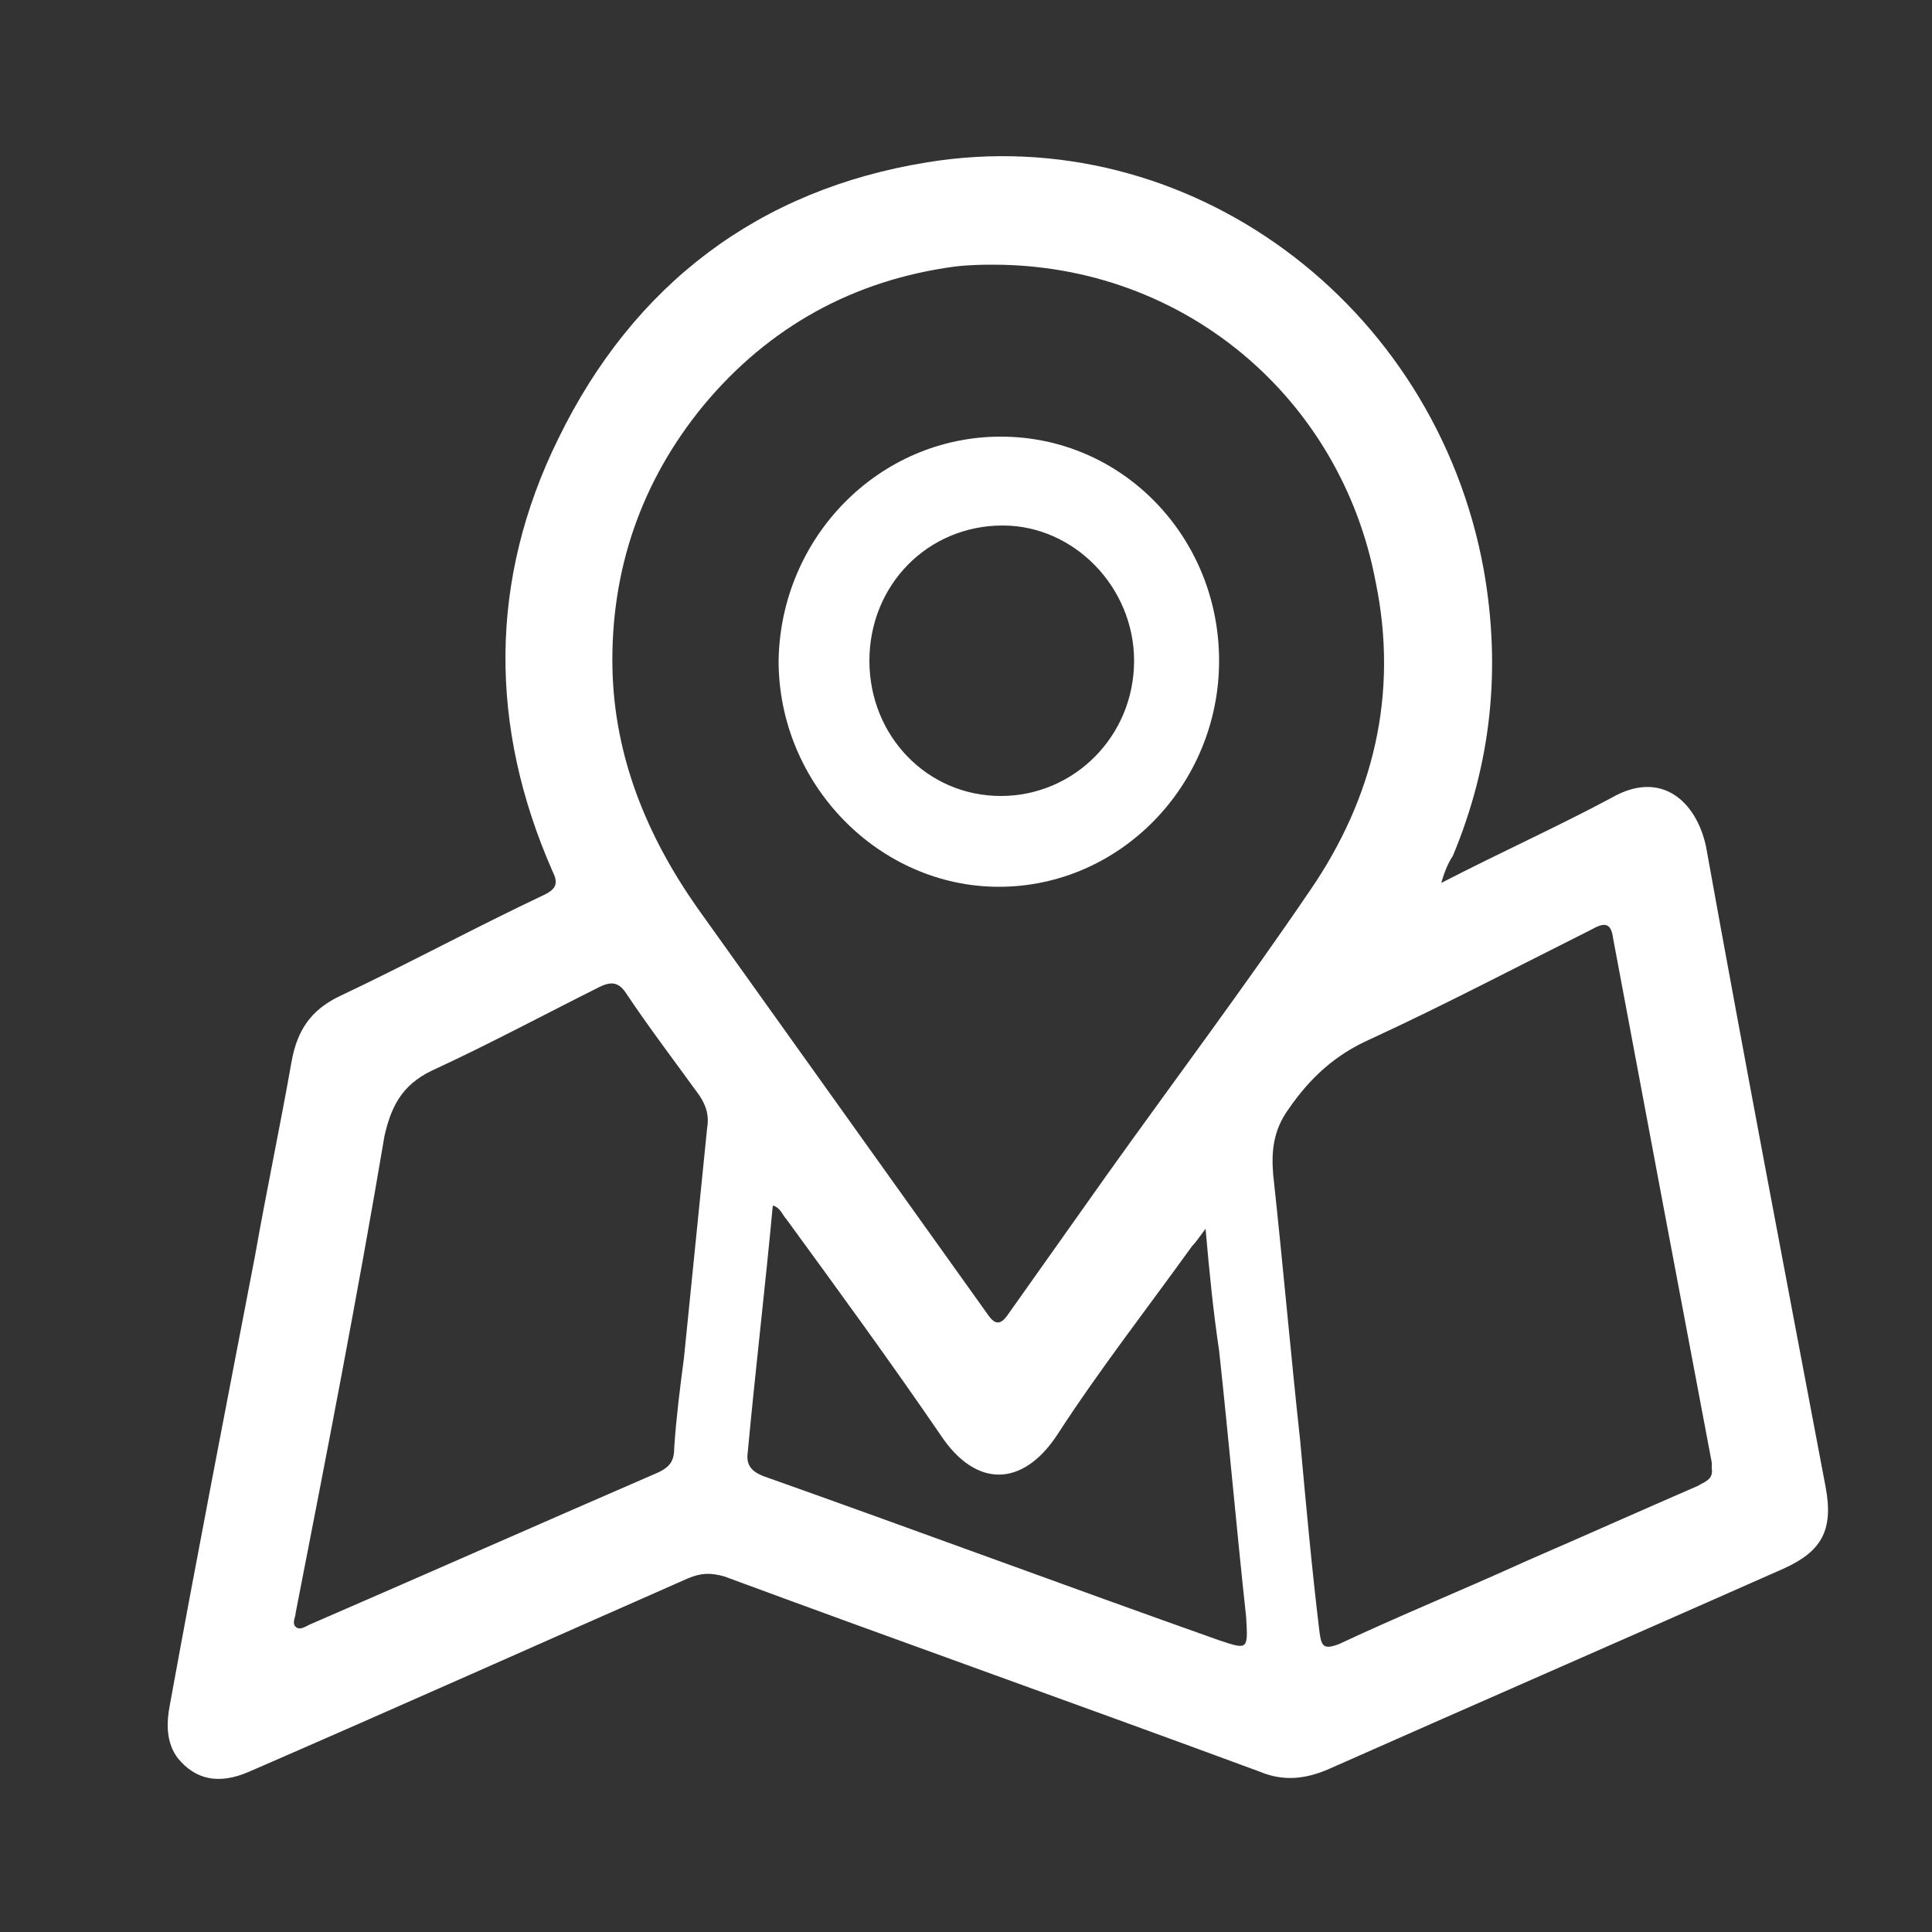 <?xml version="1.0" encoding="utf-8"?>
<!-- Generator: Adobe Illustrator 27.0.0, SVG Export Plug-In . SVG Version: 6.00 Build 0)  -->
<svg version="1.1" id="Capa_1" xmlns="http://www.w3.org/2000/svg" xmlns:xlink="http://www.w3.org/1999/xlink" x="0px" y="0px"
	 viewBox="0 0 100 100" style="enable-background:new 0 0 100 100; fill: white;" xml:space="preserve">
<rect x="0" y="0" width="100" height="100" fill="#333333" stroke="none"/>
<g>
	<path d="M74.6,45.7c3.1-1.6,6-2.9,8.8-4.4c2.6-1.5,4.4,0.2,4.9,2.5c2,11.1,4.1,22.1,6.2,33.2c0.4,2.2-0.2,3.3-2.2,4.2
		c-7.9,3.5-15.7,6.9-23.6,10.4c-1.2,0.5-2.3,0.6-3.5,0.1C56,88.3,46.7,85,37.5,81.6c-0.7-0.2-1.2-0.2-1.9,0.1
		c-7.5,3.3-15.1,6.7-22.7,10c-1.6,0.7-2.8,0.4-3.7-0.7c-0.6-0.8-0.6-1.8-0.4-2.8c1.4-7.7,2.9-15.4,4.4-23.2
		c0.6-3.4,1.3-6.7,1.9-10.1c0.3-1.6,1-2.6,2.4-3.3c3.6-1.7,7.1-3.6,10.7-5.3c0.6-0.3,0.7-0.6,0.4-1.2c-3.3-7.5-3.3-15.1,0.3-22.4
		c3.9-8,10.4-12.9,19.1-14.3c13.5-2.2,26.3,7.3,28.8,21.1c0.9,5.1,0.4,10-1.6,14.8C75,44.6,74.8,45,74.6,45.7z M51.4,13.7
		c-0.4,0-1.2,0-2,0.1c-5.2,0.7-9.6,3.1-13,7.2c-3.2,3.9-4.8,8.5-4.7,13.6c0.1,4.6,1.8,8.7,4.4,12.4c5,7,10,14,15,21
		c0.4,0.6,0.7,0.6,1.1,0c1.7-2.4,3.4-4.8,5.1-7.2c3.5-4.9,7.1-9.7,10.5-14.7c3.3-4.8,4.6-10.2,3.4-16C69.4,20.6,61.3,13.7,51.4,13.7
		z M88.6,76c0-0.1,0-0.2,0-0.3c-1.7-9-3.4-18-5.1-27.1c-0.1-0.8-0.4-0.9-1.1-0.5c-3.8,1.9-7.6,3.9-11.5,5.7c-1.8,0.8-3.1,2-4.2,3.6
		c-0.8,1.1-0.9,2.2-0.8,3.4c0.5,4.6,0.9,9.2,1.4,13.8c0.3,3.3,0.6,6.6,1,9.9c0.1,0.7,0.2,0.9,1,0.6c3.2-1.5,6.4-2.8,9.7-4.3
		c3-1.3,5.9-2.6,8.9-3.9C88.2,76.7,88.7,76.6,88.6,76z M36.6,58.4c0.1-0.6,0-1.1-0.4-1.7c-1.3-1.8-2.6-3.5-3.8-5.3
		c-0.4-0.6-0.8-0.6-1.4-0.3c-2.8,1.4-5.6,2.9-8.4,4.2c-1.6,0.7-2.3,1.7-2.7,3.5c-1.4,8.3-3,16.5-4.6,24.7c0,0.2-0.2,0.5,0,0.7
		c0.2,0.2,0.5,0,0.7-0.1c6-2.6,12.1-5.3,18.1-7.9c0.6-0.3,0.8-0.6,0.8-1.3c0.1-1.5,0.3-3.1,0.5-4.6C35.8,66.3,36.2,62.4,36.6,58.4z
		 M62.4,63.6c-0.3,0.4-0.5,0.7-0.7,0.9c-2.3,3.2-4.8,6.4-7,9.8c-1.8,2.7-4.2,2.7-6,0c-2.6-3.8-5.3-7.5-8-11.2
		c-0.2-0.2-0.3-0.6-0.7-0.7c-0.4,4.3-0.9,8.5-1.3,12.8c-0.1,0.7,0.3,1,0.8,1.2c7.9,2.8,15.7,5.7,23.6,8.5c1.5,0.5,1.5,0.5,1.4-1.2
		c-0.5-4.6-0.9-9.2-1.4-13.8C62.8,67.9,62.6,65.9,62.4,63.6z"/>
	<path d="M51.8,22.6c6.3,0,11.3,5.2,11.3,11.6c0,6.4-5.1,11.7-11.4,11.7c-6.2,0-11.4-5.3-11.4-11.7C40.4,27.8,45.5,22.6,51.8,22.6z
		 M45,34.2c0,3.9,3,7,6.8,7c3.8,0,6.9-3.1,6.9-7c0-3.8-3.1-7-6.8-7C48,27.2,45,30.3,45,34.2z"/>
</g>
</svg>
